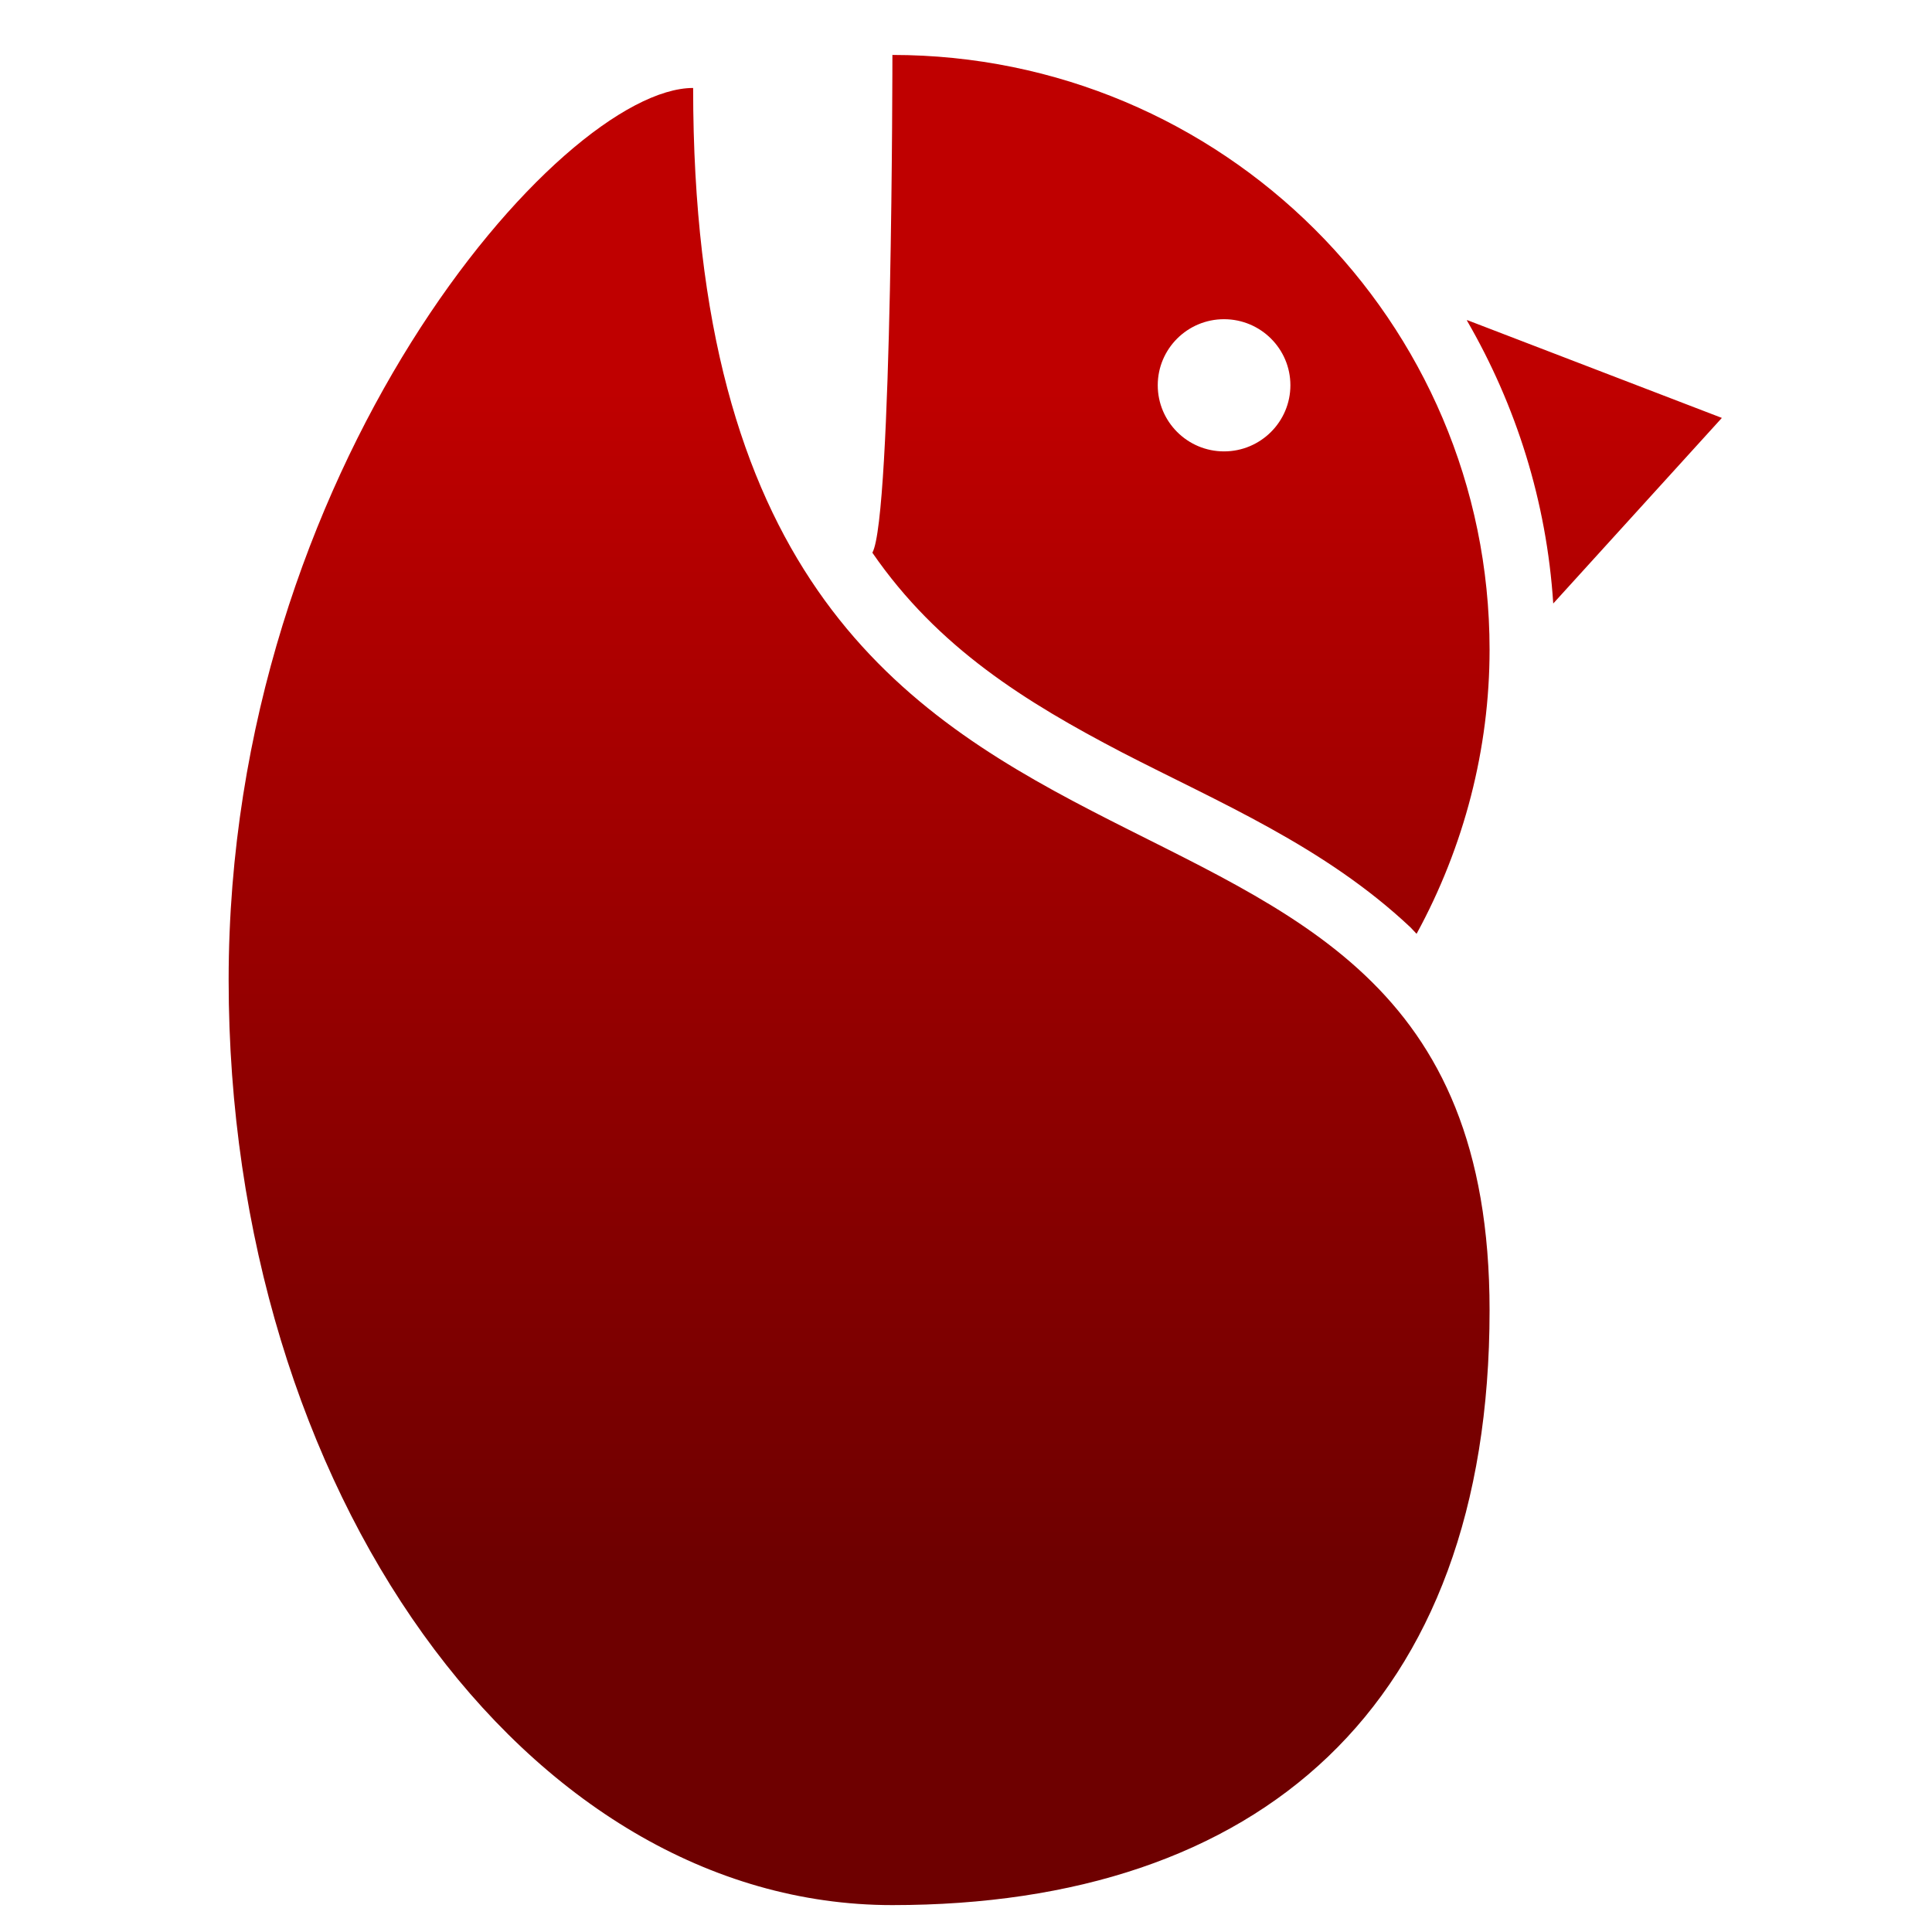 <svg xmlns="http://www.w3.org/2000/svg" xmlns:xlink="http://www.w3.org/1999/xlink" width="64" height="64" viewBox="0 0 64 64" version="1.1"><defs><linearGradient id="linear0" gradientUnits="userSpaceOnUse" x1="0" y1="0" x2="0" y2="1" gradientTransform="matrix(62.605,0,0,38.767,-2.357,13.054)"><stop offset="0" style="stop-color:#bf0000;stop-opacity:1;"/><stop offset="1" style="stop-color:#6e0000;stop-opacity:1;"/></linearGradient></defs><g id="surface1"><path style=" stroke:none;fill-rule:nonzero;fill:url(#linear0);" d="M 29.562 1.805 C 29.562 1.805 29.562 17.148 28.898 18.309 C 31.07 21.461 33.977 23.258 37.164 24.922 C 40.375 26.582 43.867 28.031 46.727 30.723 C 46.793 30.789 46.855 30.863 46.926 30.934 C 48.504 28.043 49.344 24.801 49.344 21.52 C 49.344 10.641 40.484 1.82 29.559 1.82 M 22.961 2.914 C 18.566 2.914 7.574 15.543 7.574 32.465 C 7.574 49.383 17.422 63.109 29.559 63.109 C 41.691 63.109 49.344 56.543 49.344 43.41 C 49.344 21.52 22.961 34.652 22.961 2.914 M 40.547 10.574 C 41.762 10.574 42.746 11.555 42.746 12.762 C 42.746 13.969 41.762 14.953 40.547 14.953 C 39.336 14.953 38.352 13.969 38.352 12.762 C 38.352 11.555 39.336 10.574 40.547 10.574 Z M 48.598 10.625 C 50.219 13.426 51.234 16.602 51.453 19.992 L 57.039 13.844 L 48.598 10.602 "/></g></svg>
